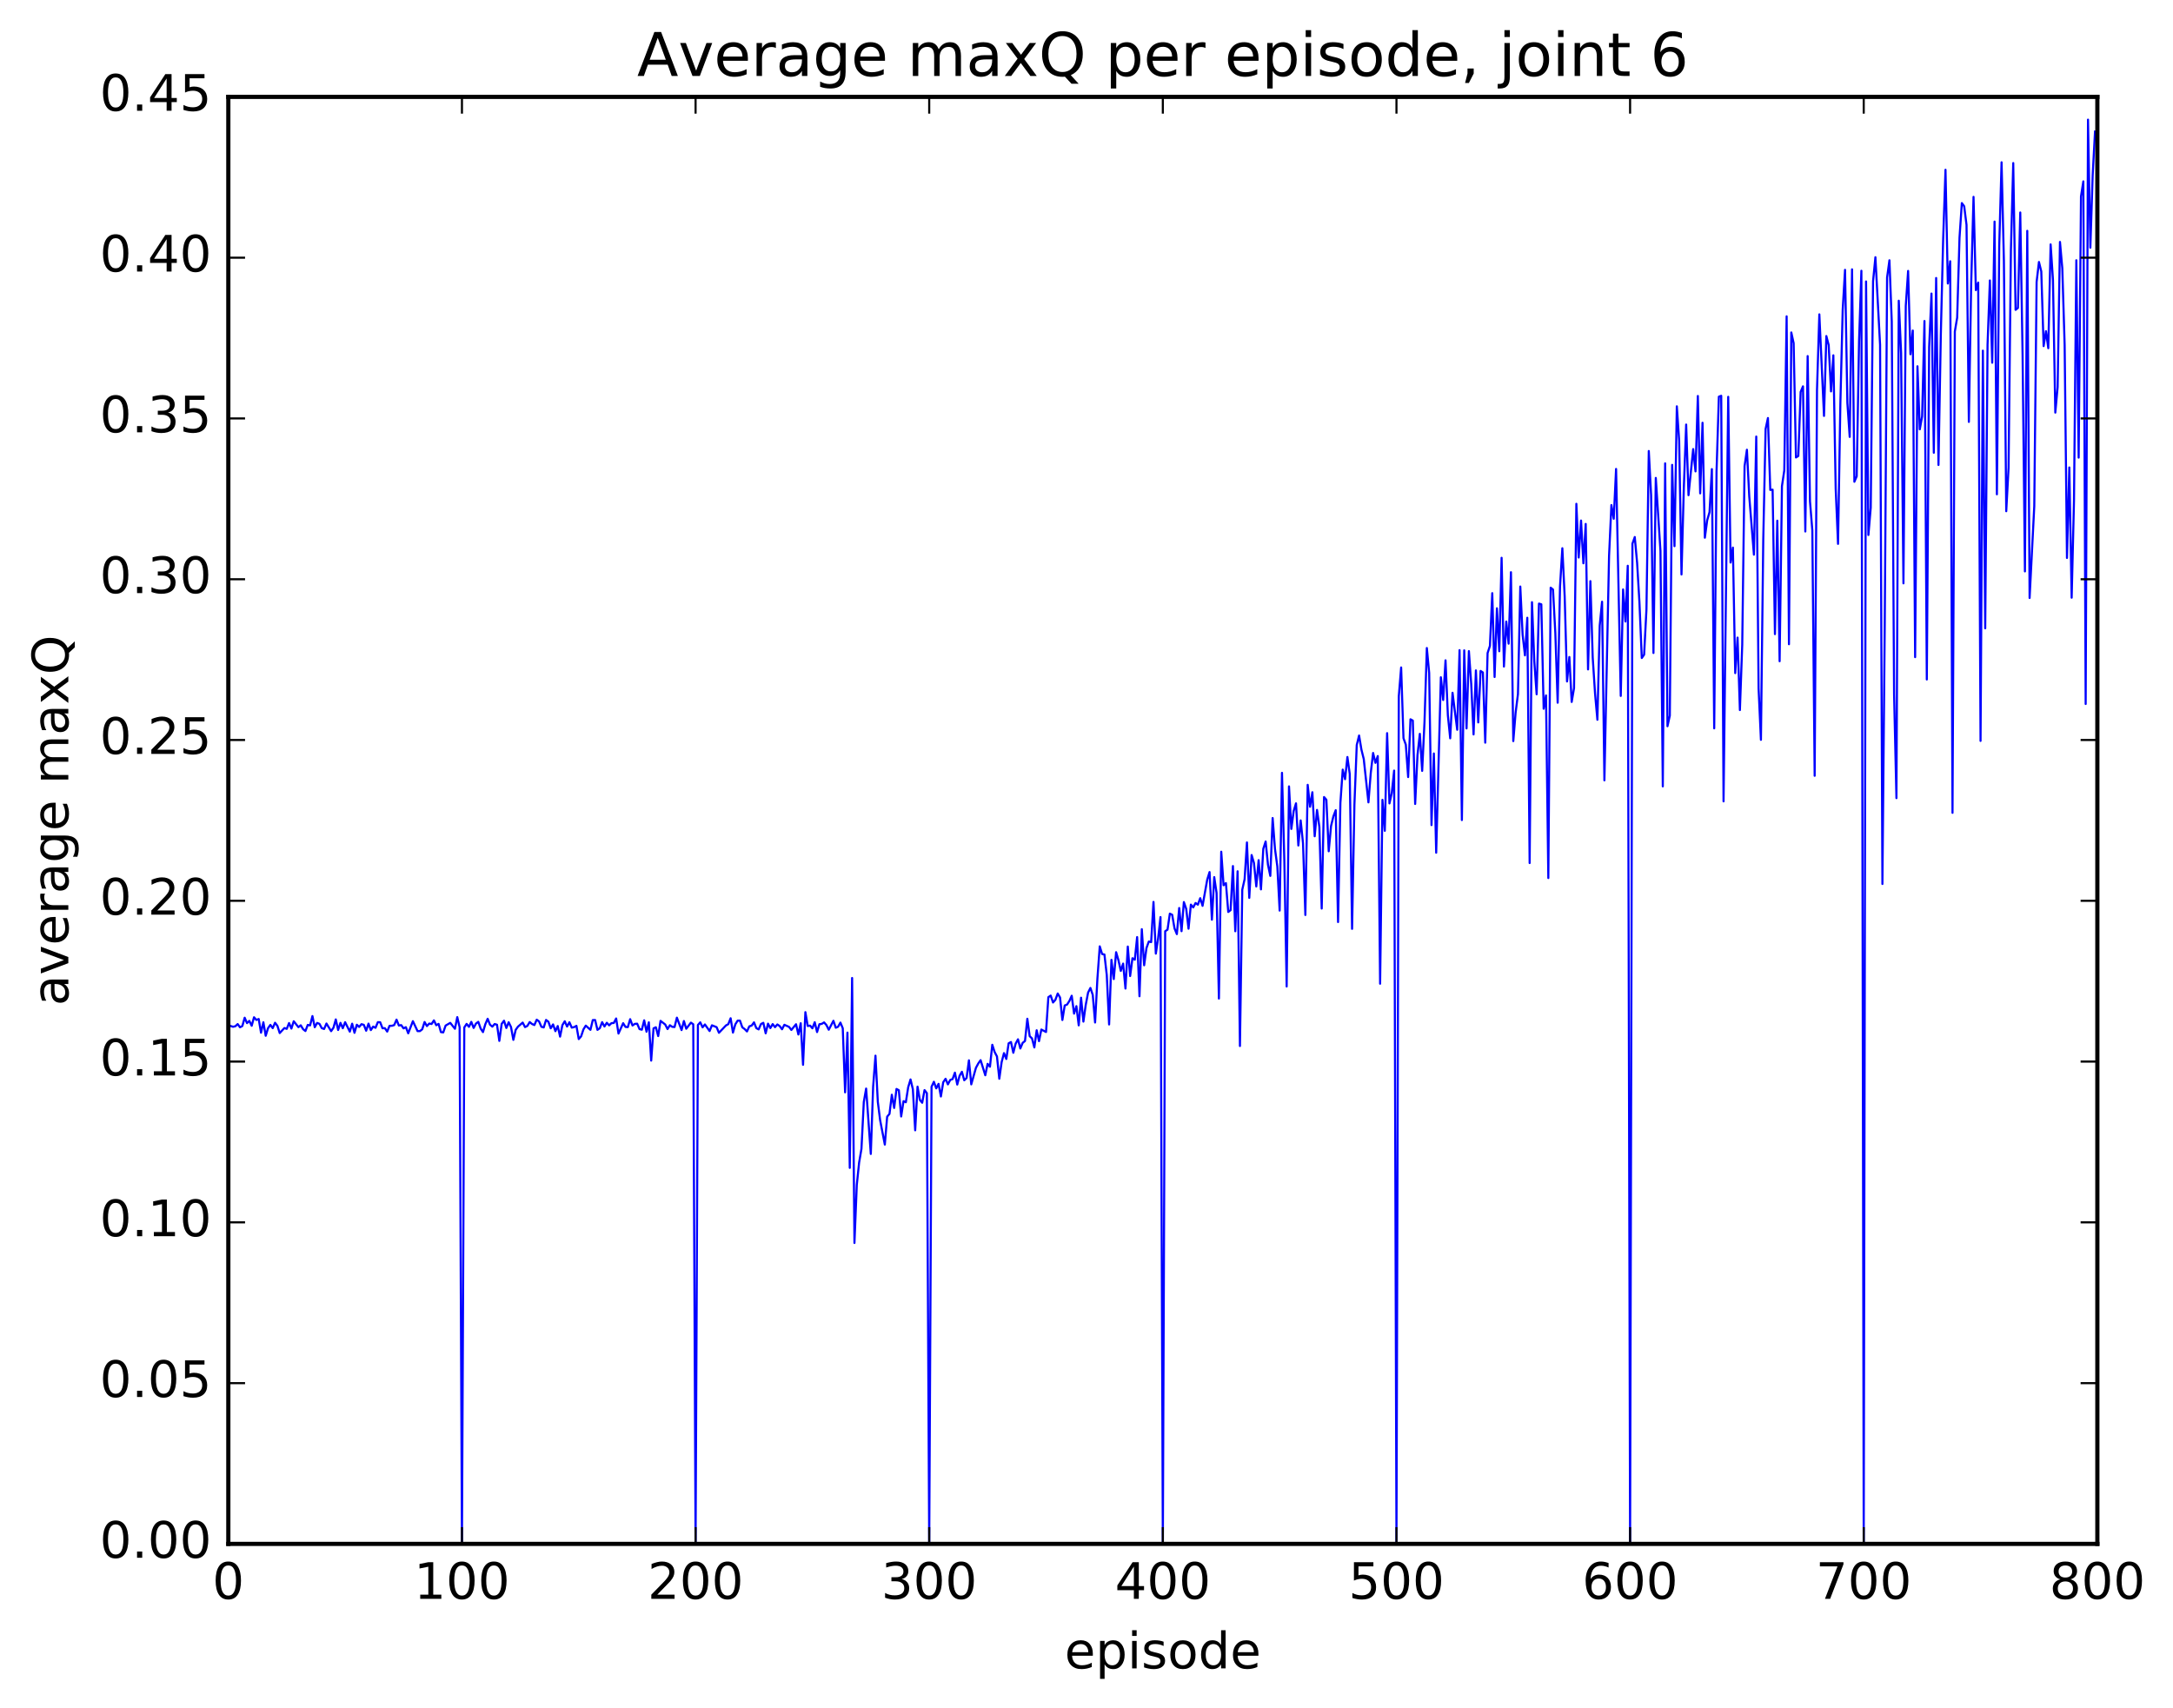 <?xml version="1.0" encoding="utf-8" standalone="no"?>
<!DOCTYPE svg PUBLIC "-//W3C//DTD SVG 1.1//EN"
  "http://www.w3.org/Graphics/SVG/1.1/DTD/svg11.dtd">
<!-- Created with matplotlib (http://matplotlib.org/) -->
<svg height="408pt" version="1.1" viewBox="0 0 519 408" width="519pt" xmlns="http://www.w3.org/2000/svg" xmlns:xlink="http://www.w3.org/1999/xlink">
 <defs>
  <style type="text/css">
*{stroke-linecap:butt;stroke-linejoin:round;stroke-miterlimit:100000;}
  </style>
 </defs>
 <g id="figure_1">
  <g id="patch_1">
   <path d="M 0 408.169 
L 519.585 408.169 
L 519.585 0 
L 0 0 
z
" style="fill:#ffffff;"/>
  </g>
  <g id="axes_1">
   <g id="patch_2">
    <path d="M 54.532 368.742 
L 500.933 368.742 
L 500.933 23.142 
L 54.532 23.142 
z
" style="fill:#ffffff;"/>
   </g>
   <g id="line2d_1">
    <path clip-path="url(#pa1b06a2523)" d="M 54.532 245.138 
L 55.09 245.041 
L 55.648 245.235 
L 56.206 245.105 
L 56.764 244.587 
L 57.322 245.353 
L 57.88 245.058 
L 58.438 243.07 
L 58.996 244.358 
L 59.554 243.827 
L 60.112 244.989 
L 60.67 242.958 
L 61.228 243.604 
L 61.786 243.373 
L 62.344 246.649 
L 62.903 244.159 
L 63.461 247.38 
L 64.019 245.566 
L 64.576 244.78 
L 65.135 245.558 
L 65.692 244.271 
L 66.251 244.998 
L 66.808 246.735 
L 67.924 245.528 
L 68.483 245.729 
L 69.04 244.341 
L 69.599 245.659 
L 70.156 243.911 
L 71.272 245.323 
L 71.831 244.881 
L 72.388 245.803 
L 72.947 246.25 
L 73.504 244.784 
L 74.062 244.902 
L 74.621 242.675 
L 75.178 245.339 
L 75.737 244.314 
L 76.294 244.527 
L 76.853 245.563 
L 77.41 245.758 
L 77.969 244.454 
L 79.085 246.279 
L 79.642 245.461 
L 80.201 243.474 
L 80.758 245.999 
L 81.317 244.297 
L 81.874 245.577 
L 82.433 244.141 
L 83.549 246.394 
L 84.106 244.495 
L 84.665 246.676 
L 85.222 244.748 
L 85.781 245.268 
L 86.338 244.608 
L 86.897 244.773 
L 87.454 246.173 
L 88.013 244.475 
L 88.57 246.022 
L 89.129 245.187 
L 89.686 245.479 
L 90.245 244.128 
L 90.802 244.148 
L 91.361 245.588 
L 91.918 245.564 
L 92.477 246.382 
L 93.034 245.005 
L 93.593 244.997 
L 94.15 244.827 
L 94.709 243.525 
L 95.266 244.934 
L 95.825 244.832 
L 96.382 245.614 
L 96.941 245.328 
L 97.499 246.794 
L 98.615 243.892 
L 99.731 246.274 
L 100.288 246.27 
L 100.847 245.828 
L 101.404 244.091 
L 101.963 245.064 
L 102.52 244.463 
L 103.079 244.566 
L 103.636 243.704 
L 104.195 244.865 
L 104.752 244.54 
L 105.311 246.506 
L 105.868 246.58 
L 106.427 244.946 
L 107.543 244.299 
L 108.659 245.709 
L 109.216 242.927 
L 109.775 245.331 
L 110.332 368.742 
L 110.891 245.39 
L 111.448 244.541 
L 112.007 245.245 
L 112.564 244.061 
L 113.123 245.511 
L 113.68 244.466 
L 114.239 244.053 
L 114.796 245.652 
L 115.355 246.504 
L 115.912 244.628 
L 116.471 243.322 
L 117.028 244.727 
L 117.587 245.2 
L 118.144 244.571 
L 118.703 244.739 
L 119.26 248.606 
L 119.819 244.536 
L 120.376 243.782 
L 120.934 245.522 
L 121.493 244.152 
L 122.05 245.295 
L 122.609 248.357 
L 123.166 245.966 
L 123.725 245.19 
L 124.841 244.233 
L 125.398 245.308 
L 125.957 245.028 
L 126.514 244.106 
L 127.073 244.571 
L 127.63 244.82 
L 128.189 243.541 
L 128.746 243.947 
L 129.304 245.229 
L 129.863 245.392 
L 130.421 243.598 
L 130.978 244.025 
L 131.536 245.6 
L 132.095 244.667 
L 132.653 246.28 
L 133.21 245.052 
L 133.768 247.582 
L 134.327 244.835 
L 134.885 243.915 
L 135.442 245.178 
L 136 244.151 
L 136.559 245.436 
L 137.117 245.314 
L 137.674 245.007 
L 138.232 248.172 
L 138.791 247.524 
L 139.349 245.859 
L 139.906 244.958 
L 141.023 245.959 
L 141.581 243.632 
L 142.138 243.618 
L 142.696 245.969 
L 143.255 245.575 
L 143.812 244.126 
L 144.37 245.167 
L 144.929 244.278 
L 145.487 244.891 
L 146.044 244.367 
L 146.602 244.321 
L 147.161 243.252 
L 147.719 246.854 
L 148.834 244.376 
L 149.393 245.272 
L 149.951 245.316 
L 150.508 243.416 
L 151.066 244.926 
L 151.625 244.538 
L 152.183 244.492 
L 152.74 245.786 
L 153.298 245.934 
L 153.857 243.69 
L 154.415 246.416 
L 154.972 244.167 
L 155.53 253.313 
L 156.089 245.607 
L 156.647 245.352 
L 157.204 247.451 
L 157.762 243.82 
L 158.879 244.688 
L 159.436 245.78 
L 159.994 244.867 
L 160.553 245.244 
L 161.111 245.297 
L 161.668 243.053 
L 162.785 246.022 
L 163.343 243.855 
L 163.9 245.702 
L 165.017 244.248 
L 165.575 244.627 
L 166.132 368.742 
L 166.69 244.797 
L 167.249 244.173 
L 167.806 245.371 
L 168.364 244.679 
L 169.481 246.249 
L 170.038 244.882 
L 171.155 245.322 
L 171.713 246.67 
L 173.387 244.914 
L 173.945 244.608 
L 174.502 243.195 
L 175.06 246.623 
L 175.619 244.659 
L 176.177 243.769 
L 176.734 243.769 
L 177.292 245.362 
L 177.851 245.776 
L 178.409 246.347 
L 178.966 245.131 
L 179.524 244.949 
L 180.083 244.173 
L 180.641 245.56 
L 181.198 245.859 
L 181.756 244.571 
L 182.315 244.288 
L 182.873 246.795 
L 183.43 244.484 
L 183.988 245.545 
L 184.547 244.591 
L 185.105 245.323 
L 185.662 244.675 
L 186.22 245.062 
L 186.779 245.825 
L 187.337 244.759 
L 188.452 245.259 
L 189.011 245.986 
L 190.126 244.624 
L 190.685 247.079 
L 191.243 244.386 
L 191.8 254.317 
L 192.358 241.737 
L 192.917 245.051 
L 193.475 244.953 
L 194.032 245.6 
L 194.59 244.145 
L 195.149 246.495 
L 195.707 244.619 
L 196.264 244.538 
L 196.822 244.186 
L 197.381 244.822 
L 197.939 245.938 
L 199.054 243.803 
L 199.613 245.463 
L 200.171 245.222 
L 200.728 244.233 
L 201.286 245.593 
L 201.845 260.893 
L 202.403 246.623 
L 202.96 278.927 
L 203.518 233.58 
L 204.077 296.865 
L 204.635 282.998 
L 205.192 277.663 
L 205.75 274.379 
L 206.309 263.198 
L 206.867 259.99 
L 207.982 275.604 
L 208.541 259.492 
L 209.099 252.134 
L 209.656 263.148 
L 210.214 267.562 
L 211.331 273.372 
L 211.888 266.705 
L 212.446 266.038 
L 213.005 261.466 
L 213.562 264.62 
L 214.12 260.081 
L 214.679 260.386 
L 215.237 266.654 
L 215.794 262.999 
L 216.352 263.258 
L 216.911 259.683 
L 217.469 257.809 
L 218.026 260.141 
L 218.584 269.956 
L 219.143 259.534 
L 219.701 262.703 
L 220.258 263.378 
L 220.816 260.353 
L 221.375 261.09 
L 221.933 368.742 
L 222.49 259.559 
L 223.048 258.368 
L 223.607 259.937 
L 224.165 258.86 
L 224.722 261.881 
L 225.28 258.482 
L 225.839 257.652 
L 226.397 258.99 
L 226.954 257.931 
L 227.512 257.723 
L 228.071 256.186 
L 228.629 259.034 
L 229.186 256.933 
L 229.744 255.985 
L 230.303 258.009 
L 230.861 257.462 
L 231.418 253.245 
L 231.976 258.986 
L 233.093 255.037 
L 233.65 254.004 
L 234.208 253.205 
L 235.325 256.811 
L 235.882 254.081 
L 236.44 254.774 
L 236.999 249.531 
L 237.556 251.256 
L 238.114 252.313 
L 238.673 257.645 
L 239.231 253.679 
L 239.788 251.526 
L 240.346 252.922 
L 240.905 249.182 
L 241.463 248.872 
L 242.02 251.441 
L 242.578 249.254 
L 243.137 248.224 
L 243.695 250.416 
L 244.252 249.075 
L 244.81 248.635 
L 245.369 243.317 
L 245.927 247.475 
L 246.484 248.009 
L 247.042 250.169 
L 247.601 246.065 
L 248.159 248.666 
L 248.716 245.891 
L 249.833 246.482 
L 250.391 238.164 
L 250.948 237.78 
L 251.506 239.436 
L 252.065 238.8 
L 252.623 237.288 
L 253.18 238.23 
L 253.738 243.613 
L 254.297 240.145 
L 254.855 239.933 
L 255.412 239.066 
L 255.97 237.82 
L 256.529 242.089 
L 257.087 240.305 
L 257.644 244.893 
L 258.202 238.287 
L 258.76 243.999 
L 259.318 240.002 
L 259.877 237.074 
L 260.435 235.959 
L 260.993 237.619 
L 261.55 244.212 
L 262.108 233.68 
L 262.666 226.023 
L 263.224 227.856 
L 263.783 227.972 
L 264.341 232.877 
L 264.899 244.682 
L 265.457 229.248 
L 266.014 233.838 
L 266.572 227.417 
L 267.13 229.336 
L 267.688 231.888 
L 268.247 230.143 
L 268.805 236.101 
L 269.363 226.071 
L 269.921 233.114 
L 270.478 228.854 
L 271.036 229.215 
L 271.594 223.809 
L 272.152 237.942 
L 272.711 221.926 
L 273.269 230.545 
L 273.827 226.42 
L 274.385 224.867 
L 274.942 225.013 
L 275.5 215.41 
L 276.058 227.762 
L 276.616 224.052 
L 277.175 219.032 
L 277.733 368.742 
L 278.291 222.414 
L 278.849 222.043 
L 279.406 218.213 
L 279.964 218.48 
L 280.522 221.736 
L 281.08 223.104 
L 281.639 216.866 
L 282.197 222.401 
L 282.755 215.446 
L 283.312 217.056 
L 283.87 221.81 
L 284.428 216.054 
L 284.986 216.725 
L 285.545 215.673 
L 286.103 216.067 
L 286.661 214.518 
L 287.219 216.347 
L 288.334 210.091 
L 288.892 208.28 
L 289.45 219.657 
L 290.009 209.486 
L 290.567 213.263 
L 291.125 238.493 
L 291.683 203.419 
L 292.24 211.428 
L 292.798 210.916 
L 293.356 217.811 
L 293.914 217.383 
L 294.473 206.846 
L 295.031 222.413 
L 295.589 208.093 
L 296.147 249.827 
L 296.704 212.495 
L 297.262 209.993 
L 297.82 201.203 
L 298.378 214.444 
L 298.937 204.211 
L 299.495 206.107 
L 300.053 211.72 
L 300.611 205.435 
L 301.168 212.418 
L 301.726 202.717 
L 302.284 200.982 
L 302.842 206.528 
L 303.401 209.195 
L 303.959 195.377 
L 304.517 202.757 
L 305.075 206.927 
L 305.632 217.481 
L 306.19 184.58 
L 306.748 205.45 
L 307.307 235.614 
L 307.865 187.816 
L 308.423 197.979 
L 308.981 193.7 
L 309.538 191.868 
L 310.096 201.934 
L 310.654 195.949 
L 311.212 201.404 
L 311.771 218.533 
L 312.329 187.449 
L 312.887 192.684 
L 313.445 189.215 
L 314.002 199.729 
L 314.56 193.444 
L 315.118 197.499 
L 315.676 216.992 
L 316.235 190.362 
L 316.793 191.01 
L 317.351 203.316 
L 317.909 197.28 
L 318.466 194.977 
L 319.024 193.501 
L 319.582 220.22 
L 320.14 191.743 
L 320.699 183.812 
L 321.257 186.1 
L 321.815 180.799 
L 322.373 184.858 
L 322.93 221.841 
L 323.488 192.19 
L 324.046 177.941 
L 324.604 175.668 
L 325.163 179.033 
L 325.721 181.293 
L 326.837 191.637 
L 327.394 184.612 
L 327.952 179.838 
L 328.51 182.202 
L 329.068 180.573 
L 329.627 234.945 
L 330.185 191.03 
L 330.743 198.426 
L 331.3 175.104 
L 331.858 191.884 
L 332.416 189.381 
L 332.974 184.044 
L 333.533 368.742 
L 334.091 166.297 
L 334.649 159.413 
L 335.207 176.311 
L 335.764 177.852 
L 336.322 185.592 
L 336.88 171.791 
L 337.438 172.105 
L 337.997 192.016 
L 338.555 180.328 
L 339.113 175.268 
L 339.671 184.114 
L 340.228 172.434 
L 340.786 154.769 
L 341.344 160.715 
L 341.902 197.063 
L 342.461 179.96 
L 343.019 203.659 
L 344.135 161.755 
L 344.692 167.184 
L 345.25 157.707 
L 345.808 170.843 
L 346.366 176.338 
L 346.925 165.459 
L 348.041 174.299 
L 348.599 155.277 
L 349.156 195.858 
L 349.714 155.329 
L 350.272 173.973 
L 350.83 155.506 
L 351.389 163.367 
L 351.947 175.409 
L 352.505 160.119 
L 353.062 172.541 
L 353.62 160.246 
L 354.178 160.616 
L 354.736 177.378 
L 355.295 155.976 
L 355.853 154.264 
L 356.411 141.67 
L 356.969 161.69 
L 357.526 145.28 
L 358.084 155.54 
L 358.642 133.222 
L 359.2 159.194 
L 359.759 148.452 
L 360.317 153.738 
L 360.875 136.665 
L 361.433 177.005 
L 361.99 170.209 
L 362.548 165.781 
L 363.106 140.085 
L 363.664 151.642 
L 364.223 156.527 
L 364.781 147.547 
L 365.339 206.126 
L 365.897 143.823 
L 366.454 158.009 
L 367.012 165.819 
L 367.57 144.16 
L 368.128 144.334 
L 368.687 169.274 
L 369.245 166.088 
L 369.803 209.705 
L 370.361 140.359 
L 370.918 140.8 
L 371.476 151.174 
L 372.034 167.835 
L 372.592 140.12 
L 373.151 130.939 
L 373.709 142.468 
L 374.267 162.756 
L 374.825 156.92 
L 375.382 167.651 
L 375.94 164.348 
L 376.498 120.328 
L 377.057 133.156 
L 377.615 124.325 
L 378.173 134.535 
L 378.731 125.133 
L 379.288 159.881 
L 379.846 138.796 
L 380.404 157.045 
L 380.962 165.63 
L 381.521 171.906 
L 382.079 149.404 
L 382.637 143.717 
L 383.195 186.374 
L 384.31 132.741 
L 384.868 120.63 
L 385.426 123.9 
L 385.985 112.002 
L 387.101 166.214 
L 387.659 140.782 
L 388.216 148.439 
L 388.774 135.127 
L 389.332 368.742 
L 389.89 129.854 
L 390.449 128.261 
L 391.007 134.411 
L 391.565 143.875 
L 392.123 157.157 
L 392.68 156.36 
L 393.238 145.576 
L 393.796 107.718 
L 394.354 118.313 
L 394.913 155.956 
L 395.471 114.145 
L 396.587 131.595 
L 397.144 187.815 
L 397.702 110.666 
L 398.26 173.451 
L 398.818 170.92 
L 399.377 111.031 
L 399.935 130.444 
L 400.493 97.044 
L 401.05 105.238 
L 401.608 137.205 
L 402.166 116.556 
L 402.724 101.4 
L 403.283 118.269 
L 404.399 107.258 
L 404.957 112.585 
L 405.514 94.575 
L 406.072 117.83 
L 406.63 100.971 
L 407.188 128.425 
L 407.747 124.258 
L 408.305 122.313 
L 408.863 112.042 
L 409.421 173.953 
L 409.978 112.592 
L 410.536 94.746 
L 411.094 94.528 
L 411.652 191.395 
L 412.769 94.777 
L 413.327 134.354 
L 413.885 130.781 
L 414.442 160.761 
L 415 152.283 
L 415.558 169.588 
L 416.116 153.96 
L 416.675 111.317 
L 417.233 107.413 
L 417.791 118.527 
L 418.906 132.477 
L 419.464 104.266 
L 420.022 164.424 
L 420.58 176.698 
L 421.139 128.787 
L 421.697 102.453 
L 422.255 99.838 
L 422.812 117.016 
L 423.37 116.946 
L 423.928 151.449 
L 424.486 124.358 
L 425.045 157.927 
L 425.603 116.112 
L 426.161 112.335 
L 426.719 75.555 
L 427.276 153.863 
L 427.834 79.401 
L 428.392 81.966 
L 428.95 109.26 
L 429.509 108.904 
L 430.067 93.595 
L 430.625 92.274 
L 431.183 126.94 
L 431.74 85.044 
L 432.298 119.727 
L 432.856 126.665 
L 433.414 185.286 
L 433.973 93.122 
L 434.531 75.078 
L 435.647 99.336 
L 436.204 80.262 
L 436.762 82.412 
L 437.32 93.482 
L 437.878 84.861 
L 438.437 116.703 
L 438.995 129.896 
L 439.553 96.397 
L 440.111 73.986 
L 440.668 64.448 
L 441.226 96.211 
L 441.784 104.348 
L 442.342 64.327 
L 442.901 115.062 
L 443.459 113.758 
L 444.017 81.497 
L 444.575 64.669 
L 445.132 368.742 
L 445.69 67.221 
L 446.248 127.776 
L 446.807 121.259 
L 447.365 67.142 
L 447.923 61.432 
L 449.038 82.361 
L 449.596 211.125 
L 450.154 149.176 
L 450.712 66.289 
L 451.271 62.161 
L 451.829 76.809 
L 452.387 165.931 
L 452.945 190.621 
L 453.502 71.821 
L 454.06 84.317 
L 454.618 139.325 
L 455.176 73.065 
L 455.735 64.706 
L 456.293 84.611 
L 456.851 78.95 
L 457.409 156.947 
L 457.966 87.481 
L 458.524 102.537 
L 459.082 99.447 
L 459.64 76.668 
L 460.199 162.285 
L 460.757 82.873 
L 461.315 70.114 
L 461.873 108.131 
L 462.43 66.395 
L 462.988 111.049 
L 463.546 79.897 
L 464.104 57.105 
L 464.663 40.548 
L 465.221 67.714 
L 465.779 62.392 
L 466.337 194.129 
L 466.894 79.193 
L 467.452 75.854 
L 468.01 56.783 
L 468.568 48.503 
L 469.127 49.263 
L 469.685 53.713 
L 470.243 100.765 
L 470.8 67.659 
L 471.358 47.016 
L 471.916 69.289 
L 472.474 67.49 
L 473.033 176.952 
L 473.591 83.749 
L 474.149 150.061 
L 474.707 82.313 
L 475.264 66.982 
L 475.822 86.632 
L 476.38 52.924 
L 476.938 118.059 
L 477.497 58.724 
L 478.055 38.757 
L 478.613 62.357 
L 479.171 122.097 
L 479.728 111.691 
L 480.286 59.74 
L 480.844 38.946 
L 481.402 74 
L 481.961 73.544 
L 482.519 50.752 
L 483.077 84.852 
L 483.635 136.471 
L 484.192 55.129 
L 484.75 142.819 
L 485.866 120.895 
L 486.425 67.334 
L 486.983 62.568 
L 487.541 64.832 
L 488.099 82.664 
L 488.656 79.094 
L 489.214 83.166 
L 489.772 58.372 
L 490.33 66.866 
L 490.889 98.544 
L 491.447 92.431 
L 492.005 57.785 
L 492.562 64.101 
L 493.12 82.406 
L 493.678 133.257 
L 494.236 111.648 
L 494.795 142.751 
L 495.353 119.596 
L 495.911 62.157 
L 496.469 109.298 
L 497.026 46.907 
L 497.584 43.316 
L 498.142 168.136 
L 498.7 28.576 
L 499.259 59.159 
L 499.817 41.799 
L 500.375 31.423 
L 500.375 31.423 
" style="fill:none;stroke:#0000ff;stroke-linecap:square;stroke-width:0.5;"/>
   </g>
   <g id="patch_3">
    <path d="M 54.532 23.142 
L 500.933 23.142 
" style="fill:none;stroke:#000000;stroke-linecap:square;stroke-linejoin:miter;"/>
   </g>
   <g id="patch_4">
    <path d="M 500.933 368.742 
L 500.933 23.142 
" style="fill:none;stroke:#000000;stroke-linecap:square;stroke-linejoin:miter;"/>
   </g>
   <g id="patch_5">
    <path d="M 54.532 368.742 
L 54.532 23.142 
" style="fill:none;stroke:#000000;stroke-linecap:square;stroke-linejoin:miter;"/>
   </g>
   <g id="patch_6">
    <path d="M 54.532 368.742 
L 500.933 368.742 
" style="fill:none;stroke:#000000;stroke-linecap:square;stroke-linejoin:miter;"/>
   </g>
   <g id="matplotlib.axis_1">
    <g id="xtick_1">
     <g id="line2d_2">
      <defs>
       <path d="M 0 0 
L 0 -4 
" id="me5206f6e2d" style="stroke:#000000;stroke-width:0.5;"/>
      </defs>
      <g>
       <use style="stroke:#000000;stroke-width:0.5;" x="54.532" xlink:href="#me5206f6e2d" y="368.742"/>
      </g>
     </g>
     <g id="line2d_3">
      <defs>
       <path d="M 0 0 
L 0 4 
" id="m4d0f20da11" style="stroke:#000000;stroke-width:0.5;"/>
      </defs>
      <g>
       <use style="stroke:#000000;stroke-width:0.5;" x="54.532" xlink:href="#m4d0f20da11" y="23.142"/>
      </g>
     </g>
     <g id="text_1">
      <!-- 0 -->
      <defs>
       <path d="M 31.781 66.406 
Q 24.172 66.406 20.328 58.906 
Q 16.5 51.422 16.5 36.375 
Q 16.5 21.391 20.328 13.891 
Q 24.172 6.391 31.781 6.391 
Q 39.453 6.391 43.281 13.891 
Q 47.125 21.391 47.125 36.375 
Q 47.125 51.422 43.281 58.906 
Q 39.453 66.406 31.781 66.406 
M 31.781 74.219 
Q 44.047 74.219 50.516 64.516 
Q 56.984 54.828 56.984 36.375 
Q 56.984 17.969 50.516 8.266 
Q 44.047 -1.422 31.781 -1.422 
Q 19.531 -1.422 13.062 8.266 
Q 6.594 17.969 6.594 36.375 
Q 6.594 54.828 13.062 64.516 
Q 19.531 74.219 31.781 74.219 
" id="BitstreamVeraSans-Roman-30"/>
      </defs>
      <g transform="translate(50.715 381.86)scale(0.12 -0.12)">
       <use xlink:href="#BitstreamVeraSans-Roman-30"/>
      </g>
     </g>
    </g>
    <g id="xtick_2">
     <g id="line2d_4">
      <g>
       <use style="stroke:#000000;stroke-width:0.5;" x="110.332" xlink:href="#me5206f6e2d" y="368.742"/>
      </g>
     </g>
     <g id="line2d_5">
      <g>
       <use style="stroke:#000000;stroke-width:0.5;" x="110.332" xlink:href="#m4d0f20da11" y="23.142"/>
      </g>
     </g>
     <g id="text_2">
      <!-- 100 -->
      <defs>
       <path d="M 12.406 8.297 
L 28.516 8.297 
L 28.516 63.922 
L 10.984 60.406 
L 10.984 69.391 
L 28.422 72.906 
L 38.281 72.906 
L 38.281 8.297 
L 54.391 8.297 
L 54.391 0 
L 12.406 0 
z
" id="BitstreamVeraSans-Roman-31"/>
      </defs>
      <g transform="translate(98.88 381.86)scale(0.12 -0.12)">
       <use xlink:href="#BitstreamVeraSans-Roman-31"/>
       <use x="63.623" xlink:href="#BitstreamVeraSans-Roman-30"/>
       <use x="127.246" xlink:href="#BitstreamVeraSans-Roman-30"/>
      </g>
     </g>
    </g>
    <g id="xtick_3">
     <g id="line2d_6">
      <g>
       <use style="stroke:#000000;stroke-width:0.5;" x="166.132" xlink:href="#me5206f6e2d" y="368.742"/>
      </g>
     </g>
     <g id="line2d_7">
      <g>
       <use style="stroke:#000000;stroke-width:0.5;" x="166.132" xlink:href="#m4d0f20da11" y="23.142"/>
      </g>
     </g>
     <g id="text_3">
      <!-- 200 -->
      <defs>
       <path d="M 19.188 8.297 
L 53.609 8.297 
L 53.609 0 
L 7.328 0 
L 7.328 8.297 
Q 12.938 14.109 22.625 23.891 
Q 32.328 33.688 34.812 36.531 
Q 39.547 41.844 41.422 45.531 
Q 43.312 49.219 43.312 52.781 
Q 43.312 58.594 39.234 62.25 
Q 35.156 65.922 28.609 65.922 
Q 23.969 65.922 18.812 64.312 
Q 13.672 62.703 7.812 59.422 
L 7.812 69.391 
Q 13.766 71.781 18.938 73 
Q 24.125 74.219 28.422 74.219 
Q 39.75 74.219 46.484 68.547 
Q 53.219 62.891 53.219 53.422 
Q 53.219 48.922 51.531 44.891 
Q 49.859 40.875 45.406 35.406 
Q 44.188 33.984 37.641 27.219 
Q 31.109 20.453 19.188 8.297 
" id="BitstreamVeraSans-Roman-32"/>
      </defs>
      <g transform="translate(154.68 381.86)scale(0.12 -0.12)">
       <use xlink:href="#BitstreamVeraSans-Roman-32"/>
       <use x="63.623" xlink:href="#BitstreamVeraSans-Roman-30"/>
       <use x="127.246" xlink:href="#BitstreamVeraSans-Roman-30"/>
      </g>
     </g>
    </g>
    <g id="xtick_4">
     <g id="line2d_8">
      <g>
       <use style="stroke:#000000;stroke-width:0.5;" x="221.933" xlink:href="#me5206f6e2d" y="368.742"/>
      </g>
     </g>
     <g id="line2d_9">
      <g>
       <use style="stroke:#000000;stroke-width:0.5;" x="221.933" xlink:href="#m4d0f20da11" y="23.142"/>
      </g>
     </g>
     <g id="text_4">
      <!-- 300 -->
      <defs>
       <path d="M 40.578 39.312 
Q 47.656 37.797 51.625 33 
Q 55.609 28.219 55.609 21.188 
Q 55.609 10.406 48.188 4.484 
Q 40.766 -1.422 27.094 -1.422 
Q 22.516 -1.422 17.656 -0.516 
Q 12.797 0.391 7.625 2.203 
L 7.625 11.719 
Q 11.719 9.328 16.594 8.109 
Q 21.484 6.891 26.812 6.891 
Q 36.078 6.891 40.938 10.547 
Q 45.797 14.203 45.797 21.188 
Q 45.797 27.641 41.281 31.266 
Q 36.766 34.906 28.719 34.906 
L 20.219 34.906 
L 20.219 43.016 
L 29.109 43.016 
Q 36.375 43.016 40.234 45.922 
Q 44.094 48.828 44.094 54.297 
Q 44.094 59.906 40.109 62.906 
Q 36.141 65.922 28.719 65.922 
Q 24.656 65.922 20.016 65.031 
Q 15.375 64.156 9.812 62.312 
L 9.812 71.094 
Q 15.438 72.656 20.344 73.438 
Q 25.25 74.219 29.594 74.219 
Q 40.828 74.219 47.359 69.109 
Q 53.906 64.016 53.906 55.328 
Q 53.906 49.266 50.438 45.094 
Q 46.969 40.922 40.578 39.312 
" id="BitstreamVeraSans-Roman-33"/>
      </defs>
      <g transform="translate(210.48 381.86)scale(0.12 -0.12)">
       <use xlink:href="#BitstreamVeraSans-Roman-33"/>
       <use x="63.623" xlink:href="#BitstreamVeraSans-Roman-30"/>
       <use x="127.246" xlink:href="#BitstreamVeraSans-Roman-30"/>
      </g>
     </g>
    </g>
    <g id="xtick_5">
     <g id="line2d_10">
      <g>
       <use style="stroke:#000000;stroke-width:0.5;" x="277.733" xlink:href="#me5206f6e2d" y="368.742"/>
      </g>
     </g>
     <g id="line2d_11">
      <g>
       <use style="stroke:#000000;stroke-width:0.5;" x="277.733" xlink:href="#m4d0f20da11" y="23.142"/>
      </g>
     </g>
     <g id="text_5">
      <!-- 400 -->
      <defs>
       <path d="M 37.797 64.312 
L 12.891 25.391 
L 37.797 25.391 
z
M 35.203 72.906 
L 47.609 72.906 
L 47.609 25.391 
L 58.016 25.391 
L 58.016 17.188 
L 47.609 17.188 
L 47.609 0 
L 37.797 0 
L 37.797 17.188 
L 4.891 17.188 
L 4.891 26.703 
z
" id="BitstreamVeraSans-Roman-34"/>
      </defs>
      <g transform="translate(266.28 381.86)scale(0.12 -0.12)">
       <use xlink:href="#BitstreamVeraSans-Roman-34"/>
       <use x="63.623" xlink:href="#BitstreamVeraSans-Roman-30"/>
       <use x="127.246" xlink:href="#BitstreamVeraSans-Roman-30"/>
      </g>
     </g>
    </g>
    <g id="xtick_6">
     <g id="line2d_12">
      <g>
       <use style="stroke:#000000;stroke-width:0.5;" x="333.533" xlink:href="#me5206f6e2d" y="368.742"/>
      </g>
     </g>
     <g id="line2d_13">
      <g>
       <use style="stroke:#000000;stroke-width:0.5;" x="333.533" xlink:href="#m4d0f20da11" y="23.142"/>
      </g>
     </g>
     <g id="text_6">
      <!-- 500 -->
      <defs>
       <path d="M 10.797 72.906 
L 49.516 72.906 
L 49.516 64.594 
L 19.828 64.594 
L 19.828 46.734 
Q 21.969 47.469 24.109 47.828 
Q 26.266 48.188 28.422 48.188 
Q 40.625 48.188 47.75 41.5 
Q 54.891 34.812 54.891 23.391 
Q 54.891 11.625 47.562 5.094 
Q 40.234 -1.422 26.906 -1.422 
Q 22.312 -1.422 17.547 -0.641 
Q 12.797 0.141 7.719 1.703 
L 7.719 11.625 
Q 12.109 9.234 16.797 8.062 
Q 21.484 6.891 26.703 6.891 
Q 35.156 6.891 40.078 11.328 
Q 45.016 15.766 45.016 23.391 
Q 45.016 31 40.078 35.438 
Q 35.156 39.891 26.703 39.891 
Q 22.75 39.891 18.812 39.016 
Q 14.891 38.141 10.797 36.281 
z
" id="BitstreamVeraSans-Roman-35"/>
      </defs>
      <g transform="translate(322.08 381.86)scale(0.12 -0.12)">
       <use xlink:href="#BitstreamVeraSans-Roman-35"/>
       <use x="63.623" xlink:href="#BitstreamVeraSans-Roman-30"/>
       <use x="127.246" xlink:href="#BitstreamVeraSans-Roman-30"/>
      </g>
     </g>
    </g>
    <g id="xtick_7">
     <g id="line2d_14">
      <g>
       <use style="stroke:#000000;stroke-width:0.5;" x="389.332" xlink:href="#me5206f6e2d" y="368.742"/>
      </g>
     </g>
     <g id="line2d_15">
      <g>
       <use style="stroke:#000000;stroke-width:0.5;" x="389.332" xlink:href="#m4d0f20da11" y="23.142"/>
      </g>
     </g>
     <g id="text_7">
      <!-- 600 -->
      <defs>
       <path d="M 33.016 40.375 
Q 26.375 40.375 22.484 35.828 
Q 18.609 31.297 18.609 23.391 
Q 18.609 15.531 22.484 10.953 
Q 26.375 6.391 33.016 6.391 
Q 39.656 6.391 43.531 10.953 
Q 47.406 15.531 47.406 23.391 
Q 47.406 31.297 43.531 35.828 
Q 39.656 40.375 33.016 40.375 
M 52.594 71.297 
L 52.594 62.312 
Q 48.875 64.062 45.094 64.984 
Q 41.312 65.922 37.594 65.922 
Q 27.828 65.922 22.672 59.328 
Q 17.531 52.734 16.797 39.406 
Q 19.672 43.656 24.016 45.922 
Q 28.375 48.188 33.594 48.188 
Q 44.578 48.188 50.953 41.516 
Q 57.328 34.859 57.328 23.391 
Q 57.328 12.156 50.688 5.359 
Q 44.047 -1.422 33.016 -1.422 
Q 20.359 -1.422 13.672 8.266 
Q 6.984 17.969 6.984 36.375 
Q 6.984 53.656 15.188 63.938 
Q 23.391 74.219 37.203 74.219 
Q 40.922 74.219 44.703 73.484 
Q 48.484 72.75 52.594 71.297 
" id="BitstreamVeraSans-Roman-36"/>
      </defs>
      <g transform="translate(377.88 381.86)scale(0.12 -0.12)">
       <use xlink:href="#BitstreamVeraSans-Roman-36"/>
       <use x="63.623" xlink:href="#BitstreamVeraSans-Roman-30"/>
       <use x="127.246" xlink:href="#BitstreamVeraSans-Roman-30"/>
      </g>
     </g>
    </g>
    <g id="xtick_8">
     <g id="line2d_16">
      <g>
       <use style="stroke:#000000;stroke-width:0.5;" x="445.132" xlink:href="#me5206f6e2d" y="368.742"/>
      </g>
     </g>
     <g id="line2d_17">
      <g>
       <use style="stroke:#000000;stroke-width:0.5;" x="445.132" xlink:href="#m4d0f20da11" y="23.142"/>
      </g>
     </g>
     <g id="text_8">
      <!-- 700 -->
      <defs>
       <path d="M 8.203 72.906 
L 55.078 72.906 
L 55.078 68.703 
L 28.609 0 
L 18.312 0 
L 43.219 64.594 
L 8.203 64.594 
z
" id="BitstreamVeraSans-Roman-37"/>
      </defs>
      <g transform="translate(433.68 381.86)scale(0.12 -0.12)">
       <use xlink:href="#BitstreamVeraSans-Roman-37"/>
       <use x="63.623" xlink:href="#BitstreamVeraSans-Roman-30"/>
       <use x="127.246" xlink:href="#BitstreamVeraSans-Roman-30"/>
      </g>
     </g>
    </g>
    <g id="xtick_9">
     <g id="line2d_18">
      <g>
       <use style="stroke:#000000;stroke-width:0.5;" x="500.933" xlink:href="#me5206f6e2d" y="368.742"/>
      </g>
     </g>
     <g id="line2d_19">
      <g>
       <use style="stroke:#000000;stroke-width:0.5;" x="500.933" xlink:href="#m4d0f20da11" y="23.142"/>
      </g>
     </g>
     <g id="text_9">
      <!-- 800 -->
      <defs>
       <path d="M 31.781 34.625 
Q 24.75 34.625 20.719 30.859 
Q 16.703 27.094 16.703 20.516 
Q 16.703 13.922 20.719 10.156 
Q 24.75 6.391 31.781 6.391 
Q 38.812 6.391 42.859 10.172 
Q 46.922 13.969 46.922 20.516 
Q 46.922 27.094 42.891 30.859 
Q 38.875 34.625 31.781 34.625 
M 21.922 38.812 
Q 15.578 40.375 12.031 44.719 
Q 8.5 49.078 8.5 55.328 
Q 8.5 64.062 14.719 69.141 
Q 20.953 74.219 31.781 74.219 
Q 42.672 74.219 48.875 69.141 
Q 55.078 64.062 55.078 55.328 
Q 55.078 49.078 51.531 44.719 
Q 48 40.375 41.703 38.812 
Q 48.828 37.156 52.797 32.312 
Q 56.781 27.484 56.781 20.516 
Q 56.781 9.906 50.312 4.234 
Q 43.844 -1.422 31.781 -1.422 
Q 19.734 -1.422 13.25 4.234 
Q 6.781 9.906 6.781 20.516 
Q 6.781 27.484 10.781 32.312 
Q 14.797 37.156 21.922 38.812 
M 18.312 54.391 
Q 18.312 48.734 21.844 45.562 
Q 25.391 42.391 31.781 42.391 
Q 38.141 42.391 41.719 45.562 
Q 45.312 48.734 45.312 54.391 
Q 45.312 60.062 41.719 63.234 
Q 38.141 66.406 31.781 66.406 
Q 25.391 66.406 21.844 63.234 
Q 18.312 60.062 18.312 54.391 
" id="BitstreamVeraSans-Roman-38"/>
      </defs>
      <g transform="translate(489.48 381.86)scale(0.12 -0.12)">
       <use xlink:href="#BitstreamVeraSans-Roman-38"/>
       <use x="63.623" xlink:href="#BitstreamVeraSans-Roman-30"/>
       <use x="127.246" xlink:href="#BitstreamVeraSans-Roman-30"/>
      </g>
     </g>
    </g>
    <g id="text_10">
     <!-- episode -->
     <defs>
      <path d="M 56.203 29.594 
L 56.203 25.203 
L 14.891 25.203 
Q 15.484 15.922 20.484 11.062 
Q 25.484 6.203 34.422 6.203 
Q 39.594 6.203 44.453 7.469 
Q 49.312 8.734 54.109 11.281 
L 54.109 2.781 
Q 49.266 0.734 44.188 -0.344 
Q 39.109 -1.422 33.891 -1.422 
Q 20.797 -1.422 13.156 6.188 
Q 5.516 13.812 5.516 26.812 
Q 5.516 40.234 12.766 48.109 
Q 20.016 56 32.328 56 
Q 43.359 56 49.781 48.891 
Q 56.203 41.797 56.203 29.594 
M 47.219 32.234 
Q 47.125 39.594 43.094 43.984 
Q 39.062 48.391 32.422 48.391 
Q 24.906 48.391 20.391 44.141 
Q 15.875 39.891 15.188 32.172 
z
" id="BitstreamVeraSans-Roman-65"/>
      <path d="M 45.406 46.391 
L 45.406 75.984 
L 54.391 75.984 
L 54.391 0 
L 45.406 0 
L 45.406 8.203 
Q 42.578 3.328 38.25 0.953 
Q 33.938 -1.422 27.875 -1.422 
Q 17.969 -1.422 11.734 6.484 
Q 5.516 14.406 5.516 27.297 
Q 5.516 40.188 11.734 48.094 
Q 17.969 56 27.875 56 
Q 33.938 56 38.25 53.625 
Q 42.578 51.266 45.406 46.391 
M 14.797 27.297 
Q 14.797 17.391 18.875 11.75 
Q 22.953 6.109 30.078 6.109 
Q 37.203 6.109 41.297 11.75 
Q 45.406 17.391 45.406 27.297 
Q 45.406 37.203 41.297 42.844 
Q 37.203 48.484 30.078 48.484 
Q 22.953 48.484 18.875 42.844 
Q 14.797 37.203 14.797 27.297 
" id="BitstreamVeraSans-Roman-64"/>
      <path d="M 9.422 54.688 
L 18.406 54.688 
L 18.406 0 
L 9.422 0 
z
M 9.422 75.984 
L 18.406 75.984 
L 18.406 64.594 
L 9.422 64.594 
z
" id="BitstreamVeraSans-Roman-69"/>
      <path d="M 30.609 48.391 
Q 23.391 48.391 19.188 42.75 
Q 14.984 37.109 14.984 27.297 
Q 14.984 17.484 19.156 11.844 
Q 23.344 6.203 30.609 6.203 
Q 37.797 6.203 41.984 11.859 
Q 46.188 17.531 46.188 27.297 
Q 46.188 37.016 41.984 42.703 
Q 37.797 48.391 30.609 48.391 
M 30.609 56 
Q 42.328 56 49.016 48.375 
Q 55.719 40.766 55.719 27.297 
Q 55.719 13.875 49.016 6.219 
Q 42.328 -1.422 30.609 -1.422 
Q 18.844 -1.422 12.172 6.219 
Q 5.516 13.875 5.516 27.297 
Q 5.516 40.766 12.172 48.375 
Q 18.844 56 30.609 56 
" id="BitstreamVeraSans-Roman-6f"/>
      <path d="M 44.281 53.078 
L 44.281 44.578 
Q 40.484 46.531 36.375 47.5 
Q 32.281 48.484 27.875 48.484 
Q 21.188 48.484 17.844 46.438 
Q 14.5 44.391 14.5 40.281 
Q 14.5 37.156 16.891 35.375 
Q 19.281 33.594 26.516 31.984 
L 29.594 31.297 
Q 39.156 29.25 43.188 25.516 
Q 47.219 21.781 47.219 15.094 
Q 47.219 7.469 41.188 3.016 
Q 35.156 -1.422 24.609 -1.422 
Q 20.219 -1.422 15.453 -0.562 
Q 10.688 0.297 5.422 2 
L 5.422 11.281 
Q 10.406 8.688 15.234 7.391 
Q 20.062 6.109 24.812 6.109 
Q 31.156 6.109 34.562 8.281 
Q 37.984 10.453 37.984 14.406 
Q 37.984 18.062 35.516 20.016 
Q 33.062 21.969 24.703 23.781 
L 21.578 24.516 
Q 13.234 26.266 9.516 29.906 
Q 5.812 33.547 5.812 39.891 
Q 5.812 47.609 11.281 51.797 
Q 16.75 56 26.812 56 
Q 31.781 56 36.172 55.266 
Q 40.578 54.547 44.281 53.078 
" id="BitstreamVeraSans-Roman-73"/>
      <path d="M 18.109 8.203 
L 18.109 -20.797 
L 9.078 -20.797 
L 9.078 54.688 
L 18.109 54.688 
L 18.109 46.391 
Q 20.953 51.266 25.266 53.625 
Q 29.594 56 35.594 56 
Q 45.562 56 51.781 48.094 
Q 58.016 40.188 58.016 27.297 
Q 58.016 14.406 51.781 6.484 
Q 45.562 -1.422 35.594 -1.422 
Q 29.594 -1.422 25.266 0.953 
Q 20.953 3.328 18.109 8.203 
M 48.688 27.297 
Q 48.688 37.203 44.609 42.844 
Q 40.531 48.484 33.406 48.484 
Q 26.266 48.484 22.188 42.844 
Q 18.109 37.203 18.109 27.297 
Q 18.109 17.391 22.188 11.75 
Q 26.266 6.109 33.406 6.109 
Q 40.531 6.109 44.609 11.75 
Q 48.688 17.391 48.688 27.297 
" id="BitstreamVeraSans-Roman-70"/>
     </defs>
     <g transform="translate(254.267 398.474)scale(0.12 -0.12)">
      <use xlink:href="#BitstreamVeraSans-Roman-65"/>
      <use x="61.523" xlink:href="#BitstreamVeraSans-Roman-70"/>
      <use x="125.0" xlink:href="#BitstreamVeraSans-Roman-69"/>
      <use x="152.783" xlink:href="#BitstreamVeraSans-Roman-73"/>
      <use x="204.883" xlink:href="#BitstreamVeraSans-Roman-6f"/>
      <use x="266.064" xlink:href="#BitstreamVeraSans-Roman-64"/>
      <use x="329.541" xlink:href="#BitstreamVeraSans-Roman-65"/>
     </g>
    </g>
   </g>
   <g id="matplotlib.axis_2">
    <g id="ytick_1">
     <g id="line2d_20">
      <defs>
       <path d="M 0 0 
L 4 0 
" id="m746f2f87b4" style="stroke:#000000;stroke-width:0.5;"/>
      </defs>
      <g>
       <use style="stroke:#000000;stroke-width:0.5;" x="54.532" xlink:href="#m746f2f87b4" y="368.742"/>
      </g>
     </g>
     <g id="line2d_21">
      <defs>
       <path d="M 0 0 
L -4 0 
" id="macd3c49a97" style="stroke:#000000;stroke-width:0.5;"/>
      </defs>
      <g>
       <use style="stroke:#000000;stroke-width:0.5;" x="500.933" xlink:href="#macd3c49a97" y="368.742"/>
      </g>
     </g>
     <g id="text_11">
      <!-- 0.00 -->
      <defs>
       <path d="M 10.688 12.406 
L 21 12.406 
L 21 0 
L 10.688 0 
z
" id="BitstreamVeraSans-Roman-2e"/>
      </defs>
      <g transform="translate(23.814 372.053)scale(0.12 -0.12)">
       <use xlink:href="#BitstreamVeraSans-Roman-30"/>
       <use x="63.623" xlink:href="#BitstreamVeraSans-Roman-2e"/>
       <use x="95.41" xlink:href="#BitstreamVeraSans-Roman-30"/>
       <use x="159.033" xlink:href="#BitstreamVeraSans-Roman-30"/>
      </g>
     </g>
    </g>
    <g id="ytick_2">
     <g id="line2d_22">
      <g>
       <use style="stroke:#000000;stroke-width:0.5;" x="54.532" xlink:href="#m746f2f87b4" y="330.342"/>
      </g>
     </g>
     <g id="line2d_23">
      <g>
       <use style="stroke:#000000;stroke-width:0.5;" x="500.933" xlink:href="#macd3c49a97" y="330.342"/>
      </g>
     </g>
     <g id="text_12">
      <!-- 0.05 -->
      <g transform="translate(23.814 333.653)scale(0.12 -0.12)">
       <use xlink:href="#BitstreamVeraSans-Roman-30"/>
       <use x="63.623" xlink:href="#BitstreamVeraSans-Roman-2e"/>
       <use x="95.41" xlink:href="#BitstreamVeraSans-Roman-30"/>
       <use x="159.033" xlink:href="#BitstreamVeraSans-Roman-35"/>
      </g>
     </g>
    </g>
    <g id="ytick_3">
     <g id="line2d_24">
      <g>
       <use style="stroke:#000000;stroke-width:0.5;" x="54.532" xlink:href="#m746f2f87b4" y="291.942"/>
      </g>
     </g>
     <g id="line2d_25">
      <g>
       <use style="stroke:#000000;stroke-width:0.5;" x="500.933" xlink:href="#macd3c49a97" y="291.942"/>
      </g>
     </g>
     <g id="text_13">
      <!-- 0.10 -->
      <g transform="translate(23.814 295.253)scale(0.12 -0.12)">
       <use xlink:href="#BitstreamVeraSans-Roman-30"/>
       <use x="63.623" xlink:href="#BitstreamVeraSans-Roman-2e"/>
       <use x="95.41" xlink:href="#BitstreamVeraSans-Roman-31"/>
       <use x="159.033" xlink:href="#BitstreamVeraSans-Roman-30"/>
      </g>
     </g>
    </g>
    <g id="ytick_4">
     <g id="line2d_26">
      <g>
       <use style="stroke:#000000;stroke-width:0.5;" x="54.532" xlink:href="#m746f2f87b4" y="253.542"/>
      </g>
     </g>
     <g id="line2d_27">
      <g>
       <use style="stroke:#000000;stroke-width:0.5;" x="500.933" xlink:href="#macd3c49a97" y="253.542"/>
      </g>
     </g>
     <g id="text_14">
      <!-- 0.15 -->
      <g transform="translate(23.814 256.853)scale(0.12 -0.12)">
       <use xlink:href="#BitstreamVeraSans-Roman-30"/>
       <use x="63.623" xlink:href="#BitstreamVeraSans-Roman-2e"/>
       <use x="95.41" xlink:href="#BitstreamVeraSans-Roman-31"/>
       <use x="159.033" xlink:href="#BitstreamVeraSans-Roman-35"/>
      </g>
     </g>
    </g>
    <g id="ytick_5">
     <g id="line2d_28">
      <g>
       <use style="stroke:#000000;stroke-width:0.5;" x="54.532" xlink:href="#m746f2f87b4" y="215.142"/>
      </g>
     </g>
     <g id="line2d_29">
      <g>
       <use style="stroke:#000000;stroke-width:0.5;" x="500.933" xlink:href="#macd3c49a97" y="215.142"/>
      </g>
     </g>
     <g id="text_15">
      <!-- 0.20 -->
      <g transform="translate(23.814 218.453)scale(0.12 -0.12)">
       <use xlink:href="#BitstreamVeraSans-Roman-30"/>
       <use x="63.623" xlink:href="#BitstreamVeraSans-Roman-2e"/>
       <use x="95.41" xlink:href="#BitstreamVeraSans-Roman-32"/>
       <use x="159.033" xlink:href="#BitstreamVeraSans-Roman-30"/>
      </g>
     </g>
    </g>
    <g id="ytick_6">
     <g id="line2d_30">
      <g>
       <use style="stroke:#000000;stroke-width:0.5;" x="54.532" xlink:href="#m746f2f87b4" y="176.742"/>
      </g>
     </g>
     <g id="line2d_31">
      <g>
       <use style="stroke:#000000;stroke-width:0.5;" x="500.933" xlink:href="#macd3c49a97" y="176.742"/>
      </g>
     </g>
     <g id="text_16">
      <!-- 0.25 -->
      <g transform="translate(23.814 180.053)scale(0.12 -0.12)">
       <use xlink:href="#BitstreamVeraSans-Roman-30"/>
       <use x="63.623" xlink:href="#BitstreamVeraSans-Roman-2e"/>
       <use x="95.41" xlink:href="#BitstreamVeraSans-Roman-32"/>
       <use x="159.033" xlink:href="#BitstreamVeraSans-Roman-35"/>
      </g>
     </g>
    </g>
    <g id="ytick_7">
     <g id="line2d_32">
      <g>
       <use style="stroke:#000000;stroke-width:0.5;" x="54.532" xlink:href="#m746f2f87b4" y="138.342"/>
      </g>
     </g>
     <g id="line2d_33">
      <g>
       <use style="stroke:#000000;stroke-width:0.5;" x="500.933" xlink:href="#macd3c49a97" y="138.342"/>
      </g>
     </g>
     <g id="text_17">
      <!-- 0.30 -->
      <g transform="translate(23.814 141.653)scale(0.12 -0.12)">
       <use xlink:href="#BitstreamVeraSans-Roman-30"/>
       <use x="63.623" xlink:href="#BitstreamVeraSans-Roman-2e"/>
       <use x="95.41" xlink:href="#BitstreamVeraSans-Roman-33"/>
       <use x="159.033" xlink:href="#BitstreamVeraSans-Roman-30"/>
      </g>
     </g>
    </g>
    <g id="ytick_8">
     <g id="line2d_34">
      <g>
       <use style="stroke:#000000;stroke-width:0.5;" x="54.532" xlink:href="#m746f2f87b4" y="99.942"/>
      </g>
     </g>
     <g id="line2d_35">
      <g>
       <use style="stroke:#000000;stroke-width:0.5;" x="500.933" xlink:href="#macd3c49a97" y="99.942"/>
      </g>
     </g>
     <g id="text_18">
      <!-- 0.35 -->
      <g transform="translate(23.814 103.253)scale(0.12 -0.12)">
       <use xlink:href="#BitstreamVeraSans-Roman-30"/>
       <use x="63.623" xlink:href="#BitstreamVeraSans-Roman-2e"/>
       <use x="95.41" xlink:href="#BitstreamVeraSans-Roman-33"/>
       <use x="159.033" xlink:href="#BitstreamVeraSans-Roman-35"/>
      </g>
     </g>
    </g>
    <g id="ytick_9">
     <g id="line2d_36">
      <g>
       <use style="stroke:#000000;stroke-width:0.5;" x="54.532" xlink:href="#m746f2f87b4" y="61.542"/>
      </g>
     </g>
     <g id="line2d_37">
      <g>
       <use style="stroke:#000000;stroke-width:0.5;" x="500.933" xlink:href="#macd3c49a97" y="61.542"/>
      </g>
     </g>
     <g id="text_19">
      <!-- 0.40 -->
      <g transform="translate(23.814 64.853)scale(0.12 -0.12)">
       <use xlink:href="#BitstreamVeraSans-Roman-30"/>
       <use x="63.623" xlink:href="#BitstreamVeraSans-Roman-2e"/>
       <use x="95.41" xlink:href="#BitstreamVeraSans-Roman-34"/>
       <use x="159.033" xlink:href="#BitstreamVeraSans-Roman-30"/>
      </g>
     </g>
    </g>
    <g id="ytick_10">
     <g id="line2d_38">
      <g>
       <use style="stroke:#000000;stroke-width:0.5;" x="54.532" xlink:href="#m746f2f87b4" y="23.142"/>
      </g>
     </g>
     <g id="line2d_39">
      <g>
       <use style="stroke:#000000;stroke-width:0.5;" x="500.933" xlink:href="#macd3c49a97" y="23.142"/>
      </g>
     </g>
     <g id="text_20">
      <!-- 0.45 -->
      <g transform="translate(23.814 26.453)scale(0.12 -0.12)">
       <use xlink:href="#BitstreamVeraSans-Roman-30"/>
       <use x="63.623" xlink:href="#BitstreamVeraSans-Roman-2e"/>
       <use x="95.41" xlink:href="#BitstreamVeraSans-Roman-34"/>
       <use x="159.033" xlink:href="#BitstreamVeraSans-Roman-35"/>
      </g>
     </g>
    </g>
    <g id="text_21">
     <!-- average maxQ -->
     <defs>
      <path d="M 2.984 54.688 
L 12.5 54.688 
L 29.594 8.797 
L 46.688 54.688 
L 56.203 54.688 
L 35.688 0 
L 23.484 0 
z
" id="BitstreamVeraSans-Roman-76"/>
      <path d="M 41.109 46.297 
Q 39.594 47.172 37.812 47.578 
Q 36.031 48 33.891 48 
Q 26.266 48 22.188 43.047 
Q 18.109 38.094 18.109 28.812 
L 18.109 0 
L 9.078 0 
L 9.078 54.688 
L 18.109 54.688 
L 18.109 46.188 
Q 20.953 51.172 25.484 53.578 
Q 30.031 56 36.531 56 
Q 37.453 56 38.578 55.875 
Q 39.703 55.766 41.062 55.516 
z
" id="BitstreamVeraSans-Roman-72"/>
      <path d="M 52 44.188 
Q 55.375 50.25 60.062 53.125 
Q 64.75 56 71.094 56 
Q 79.641 56 84.281 50.016 
Q 88.922 44.047 88.922 33.016 
L 88.922 0 
L 79.891 0 
L 79.891 32.719 
Q 79.891 40.578 77.094 44.375 
Q 74.312 48.188 68.609 48.188 
Q 61.625 48.188 57.562 43.547 
Q 53.516 38.922 53.516 30.906 
L 53.516 0 
L 44.484 0 
L 44.484 32.719 
Q 44.484 40.625 41.703 44.406 
Q 38.922 48.188 33.109 48.188 
Q 26.219 48.188 22.156 43.531 
Q 18.109 38.875 18.109 30.906 
L 18.109 0 
L 9.078 0 
L 9.078 54.688 
L 18.109 54.688 
L 18.109 46.188 
Q 21.188 51.219 25.484 53.609 
Q 29.781 56 35.688 56 
Q 41.656 56 45.828 52.969 
Q 50 49.953 52 44.188 
" id="BitstreamVeraSans-Roman-6d"/>
      <path d="M 39.406 66.219 
Q 28.656 66.219 22.328 58.203 
Q 16.016 50.203 16.016 36.375 
Q 16.016 22.609 22.328 14.594 
Q 28.656 6.594 39.406 6.594 
Q 50.141 6.594 56.422 14.594 
Q 62.703 22.609 62.703 36.375 
Q 62.703 50.203 56.422 58.203 
Q 50.141 66.219 39.406 66.219 
M 53.219 1.312 
L 66.219 -12.891 
L 54.297 -12.891 
L 43.5 -1.219 
Q 41.891 -1.312 41.031 -1.359 
Q 40.188 -1.422 39.406 -1.422 
Q 24.031 -1.422 14.812 8.859 
Q 5.609 19.141 5.609 36.375 
Q 5.609 53.656 14.812 63.938 
Q 24.031 74.219 39.406 74.219 
Q 54.734 74.219 63.906 63.938 
Q 73.094 53.656 73.094 36.375 
Q 73.094 23.688 67.984 14.641 
Q 62.891 5.609 53.219 1.312 
" id="BitstreamVeraSans-Roman-51"/>
      <path d="M 54.891 54.688 
L 35.109 28.078 
L 55.906 0 
L 45.312 0 
L 29.391 21.484 
L 13.484 0 
L 2.875 0 
L 24.125 28.609 
L 4.688 54.688 
L 15.281 54.688 
L 29.781 35.203 
L 44.281 54.688 
z
" id="BitstreamVeraSans-Roman-78"/>
      <path d="M 34.281 27.484 
Q 23.391 27.484 19.188 25 
Q 14.984 22.516 14.984 16.5 
Q 14.984 11.719 18.141 8.906 
Q 21.297 6.109 26.703 6.109 
Q 34.188 6.109 38.703 11.406 
Q 43.219 16.703 43.219 25.484 
L 43.219 27.484 
z
M 52.203 31.203 
L 52.203 0 
L 43.219 0 
L 43.219 8.297 
Q 40.141 3.328 35.547 0.953 
Q 30.953 -1.422 24.312 -1.422 
Q 15.922 -1.422 10.953 3.297 
Q 6 8.016 6 15.922 
Q 6 25.141 12.172 29.828 
Q 18.359 34.516 30.609 34.516 
L 43.219 34.516 
L 43.219 35.406 
Q 43.219 41.609 39.141 45 
Q 35.062 48.391 27.688 48.391 
Q 23 48.391 18.547 47.266 
Q 14.109 46.141 10.016 43.891 
L 10.016 52.203 
Q 14.938 54.109 19.578 55.047 
Q 24.219 56 28.609 56 
Q 40.484 56 46.344 49.844 
Q 52.203 43.703 52.203 31.203 
" id="BitstreamVeraSans-Roman-61"/>
      <path id="BitstreamVeraSans-Roman-20"/>
      <path d="M 45.406 27.984 
Q 45.406 37.75 41.375 43.109 
Q 37.359 48.484 30.078 48.484 
Q 22.859 48.484 18.828 43.109 
Q 14.797 37.75 14.797 27.984 
Q 14.797 18.266 18.828 12.891 
Q 22.859 7.516 30.078 7.516 
Q 37.359 7.516 41.375 12.891 
Q 45.406 18.266 45.406 27.984 
M 54.391 6.781 
Q 54.391 -7.172 48.188 -13.984 
Q 42 -20.797 29.203 -20.797 
Q 24.469 -20.797 20.266 -20.094 
Q 16.062 -19.391 12.109 -17.922 
L 12.109 -9.188 
Q 16.062 -11.328 19.922 -12.344 
Q 23.781 -13.375 27.781 -13.375 
Q 36.625 -13.375 41.016 -8.766 
Q 45.406 -4.156 45.406 5.172 
L 45.406 9.625 
Q 42.625 4.781 38.281 2.391 
Q 33.938 0 27.875 0 
Q 17.828 0 11.672 7.656 
Q 5.516 15.328 5.516 27.984 
Q 5.516 40.672 11.672 48.328 
Q 17.828 56 27.875 56 
Q 33.938 56 38.281 53.609 
Q 42.625 51.219 45.406 46.391 
L 45.406 54.688 
L 54.391 54.688 
z
" id="BitstreamVeraSans-Roman-67"/>
     </defs>
     <g transform="translate(16.318 240.209)rotate(-90.0)scale(0.12 -0.12)">
      <use xlink:href="#BitstreamVeraSans-Roman-61"/>
      <use x="61.279" xlink:href="#BitstreamVeraSans-Roman-76"/>
      <use x="120.459" xlink:href="#BitstreamVeraSans-Roman-65"/>
      <use x="181.982" xlink:href="#BitstreamVeraSans-Roman-72"/>
      <use x="223.096" xlink:href="#BitstreamVeraSans-Roman-61"/>
      <use x="284.375" xlink:href="#BitstreamVeraSans-Roman-67"/>
      <use x="347.852" xlink:href="#BitstreamVeraSans-Roman-65"/>
      <use x="409.375" xlink:href="#BitstreamVeraSans-Roman-20"/>
      <use x="441.162" xlink:href="#BitstreamVeraSans-Roman-6d"/>
      <use x="538.574" xlink:href="#BitstreamVeraSans-Roman-61"/>
      <use x="599.854" xlink:href="#BitstreamVeraSans-Roman-78"/>
      <use x="659.033" xlink:href="#BitstreamVeraSans-Roman-51"/>
     </g>
    </g>
   </g>
   <g id="text_22">
    <!-- Average maxQ per episode, joint 6 -->
    <defs>
     <path d="M 54.891 33.016 
L 54.891 0 
L 45.906 0 
L 45.906 32.719 
Q 45.906 40.484 42.875 44.328 
Q 39.844 48.188 33.797 48.188 
Q 26.516 48.188 22.312 43.547 
Q 18.109 38.922 18.109 30.906 
L 18.109 0 
L 9.078 0 
L 9.078 54.688 
L 18.109 54.688 
L 18.109 46.188 
Q 21.344 51.125 25.703 53.562 
Q 30.078 56 35.797 56 
Q 45.219 56 50.047 50.172 
Q 54.891 44.344 54.891 33.016 
" id="BitstreamVeraSans-Roman-6e"/>
     <path d="M 9.422 54.688 
L 18.406 54.688 
L 18.406 -0.984 
Q 18.406 -11.422 14.422 -16.109 
Q 10.453 -20.797 1.609 -20.797 
L -1.812 -20.797 
L -1.812 -13.188 
L 0.594 -13.188 
Q 5.719 -13.188 7.562 -10.812 
Q 9.422 -8.453 9.422 -0.984 
z
M 9.422 75.984 
L 18.406 75.984 
L 18.406 64.594 
L 9.422 64.594 
z
" id="BitstreamVeraSans-Roman-6a"/>
     <path d="M 34.188 63.188 
L 20.797 26.906 
L 47.609 26.906 
z
M 28.609 72.906 
L 39.797 72.906 
L 67.578 0 
L 57.328 0 
L 50.688 18.703 
L 17.828 18.703 
L 11.188 0 
L 0.781 0 
z
" id="BitstreamVeraSans-Roman-41"/>
     <path d="M 18.312 70.219 
L 18.312 54.688 
L 36.812 54.688 
L 36.812 47.703 
L 18.312 47.703 
L 18.312 18.016 
Q 18.312 11.328 20.141 9.422 
Q 21.969 7.516 27.594 7.516 
L 36.812 7.516 
L 36.812 0 
L 27.594 0 
Q 17.188 0 13.234 3.875 
Q 9.281 7.766 9.281 18.016 
L 9.281 47.703 
L 2.688 47.703 
L 2.688 54.688 
L 9.281 54.688 
L 9.281 70.219 
z
" id="BitstreamVeraSans-Roman-74"/>
     <path d="M 11.719 12.406 
L 22.016 12.406 
L 22.016 4 
L 14.016 -11.625 
L 7.719 -11.625 
L 11.719 4 
z
" id="BitstreamVeraSans-Roman-2c"/>
    </defs>
    <g transform="translate(152.171 18.142)scale(0.144 -0.144)">
     <use xlink:href="#BitstreamVeraSans-Roman-41"/>
     <use x="68.33" xlink:href="#BitstreamVeraSans-Roman-76"/>
     <use x="127.51" xlink:href="#BitstreamVeraSans-Roman-65"/>
     <use x="189.033" xlink:href="#BitstreamVeraSans-Roman-72"/>
     <use x="230.146" xlink:href="#BitstreamVeraSans-Roman-61"/>
     <use x="291.426" xlink:href="#BitstreamVeraSans-Roman-67"/>
     <use x="354.902" xlink:href="#BitstreamVeraSans-Roman-65"/>
     <use x="416.426" xlink:href="#BitstreamVeraSans-Roman-20"/>
     <use x="448.213" xlink:href="#BitstreamVeraSans-Roman-6d"/>
     <use x="545.625" xlink:href="#BitstreamVeraSans-Roman-61"/>
     <use x="606.904" xlink:href="#BitstreamVeraSans-Roman-78"/>
     <use x="666.084" xlink:href="#BitstreamVeraSans-Roman-51"/>
     <use x="744.795" xlink:href="#BitstreamVeraSans-Roman-20"/>
     <use x="776.582" xlink:href="#BitstreamVeraSans-Roman-70"/>
     <use x="840.059" xlink:href="#BitstreamVeraSans-Roman-65"/>
     <use x="901.582" xlink:href="#BitstreamVeraSans-Roman-72"/>
     <use x="942.695" xlink:href="#BitstreamVeraSans-Roman-20"/>
     <use x="974.482" xlink:href="#BitstreamVeraSans-Roman-65"/>
     <use x="1036.006" xlink:href="#BitstreamVeraSans-Roman-70"/>
     <use x="1099.482" xlink:href="#BitstreamVeraSans-Roman-69"/>
     <use x="1127.266" xlink:href="#BitstreamVeraSans-Roman-73"/>
     <use x="1179.365" xlink:href="#BitstreamVeraSans-Roman-6f"/>
     <use x="1240.547" xlink:href="#BitstreamVeraSans-Roman-64"/>
     <use x="1304.023" xlink:href="#BitstreamVeraSans-Roman-65"/>
     <use x="1365.547" xlink:href="#BitstreamVeraSans-Roman-2c"/>
     <use x="1397.334" xlink:href="#BitstreamVeraSans-Roman-20"/>
     <use x="1429.121" xlink:href="#BitstreamVeraSans-Roman-6a"/>
     <use x="1456.904" xlink:href="#BitstreamVeraSans-Roman-6f"/>
     <use x="1518.086" xlink:href="#BitstreamVeraSans-Roman-69"/>
     <use x="1545.869" xlink:href="#BitstreamVeraSans-Roman-6e"/>
     <use x="1609.248" xlink:href="#BitstreamVeraSans-Roman-74"/>
     <use x="1648.457" xlink:href="#BitstreamVeraSans-Roman-20"/>
     <use x="1680.244" xlink:href="#BitstreamVeraSans-Roman-36"/>
    </g>
   </g>
  </g>
 </g>
 <defs>
  <clipPath id="pa1b06a2523">
   <rect height="345.6" width="446.4" x="54.532" y="23.142"/>
  </clipPath>
 </defs>
</svg>
